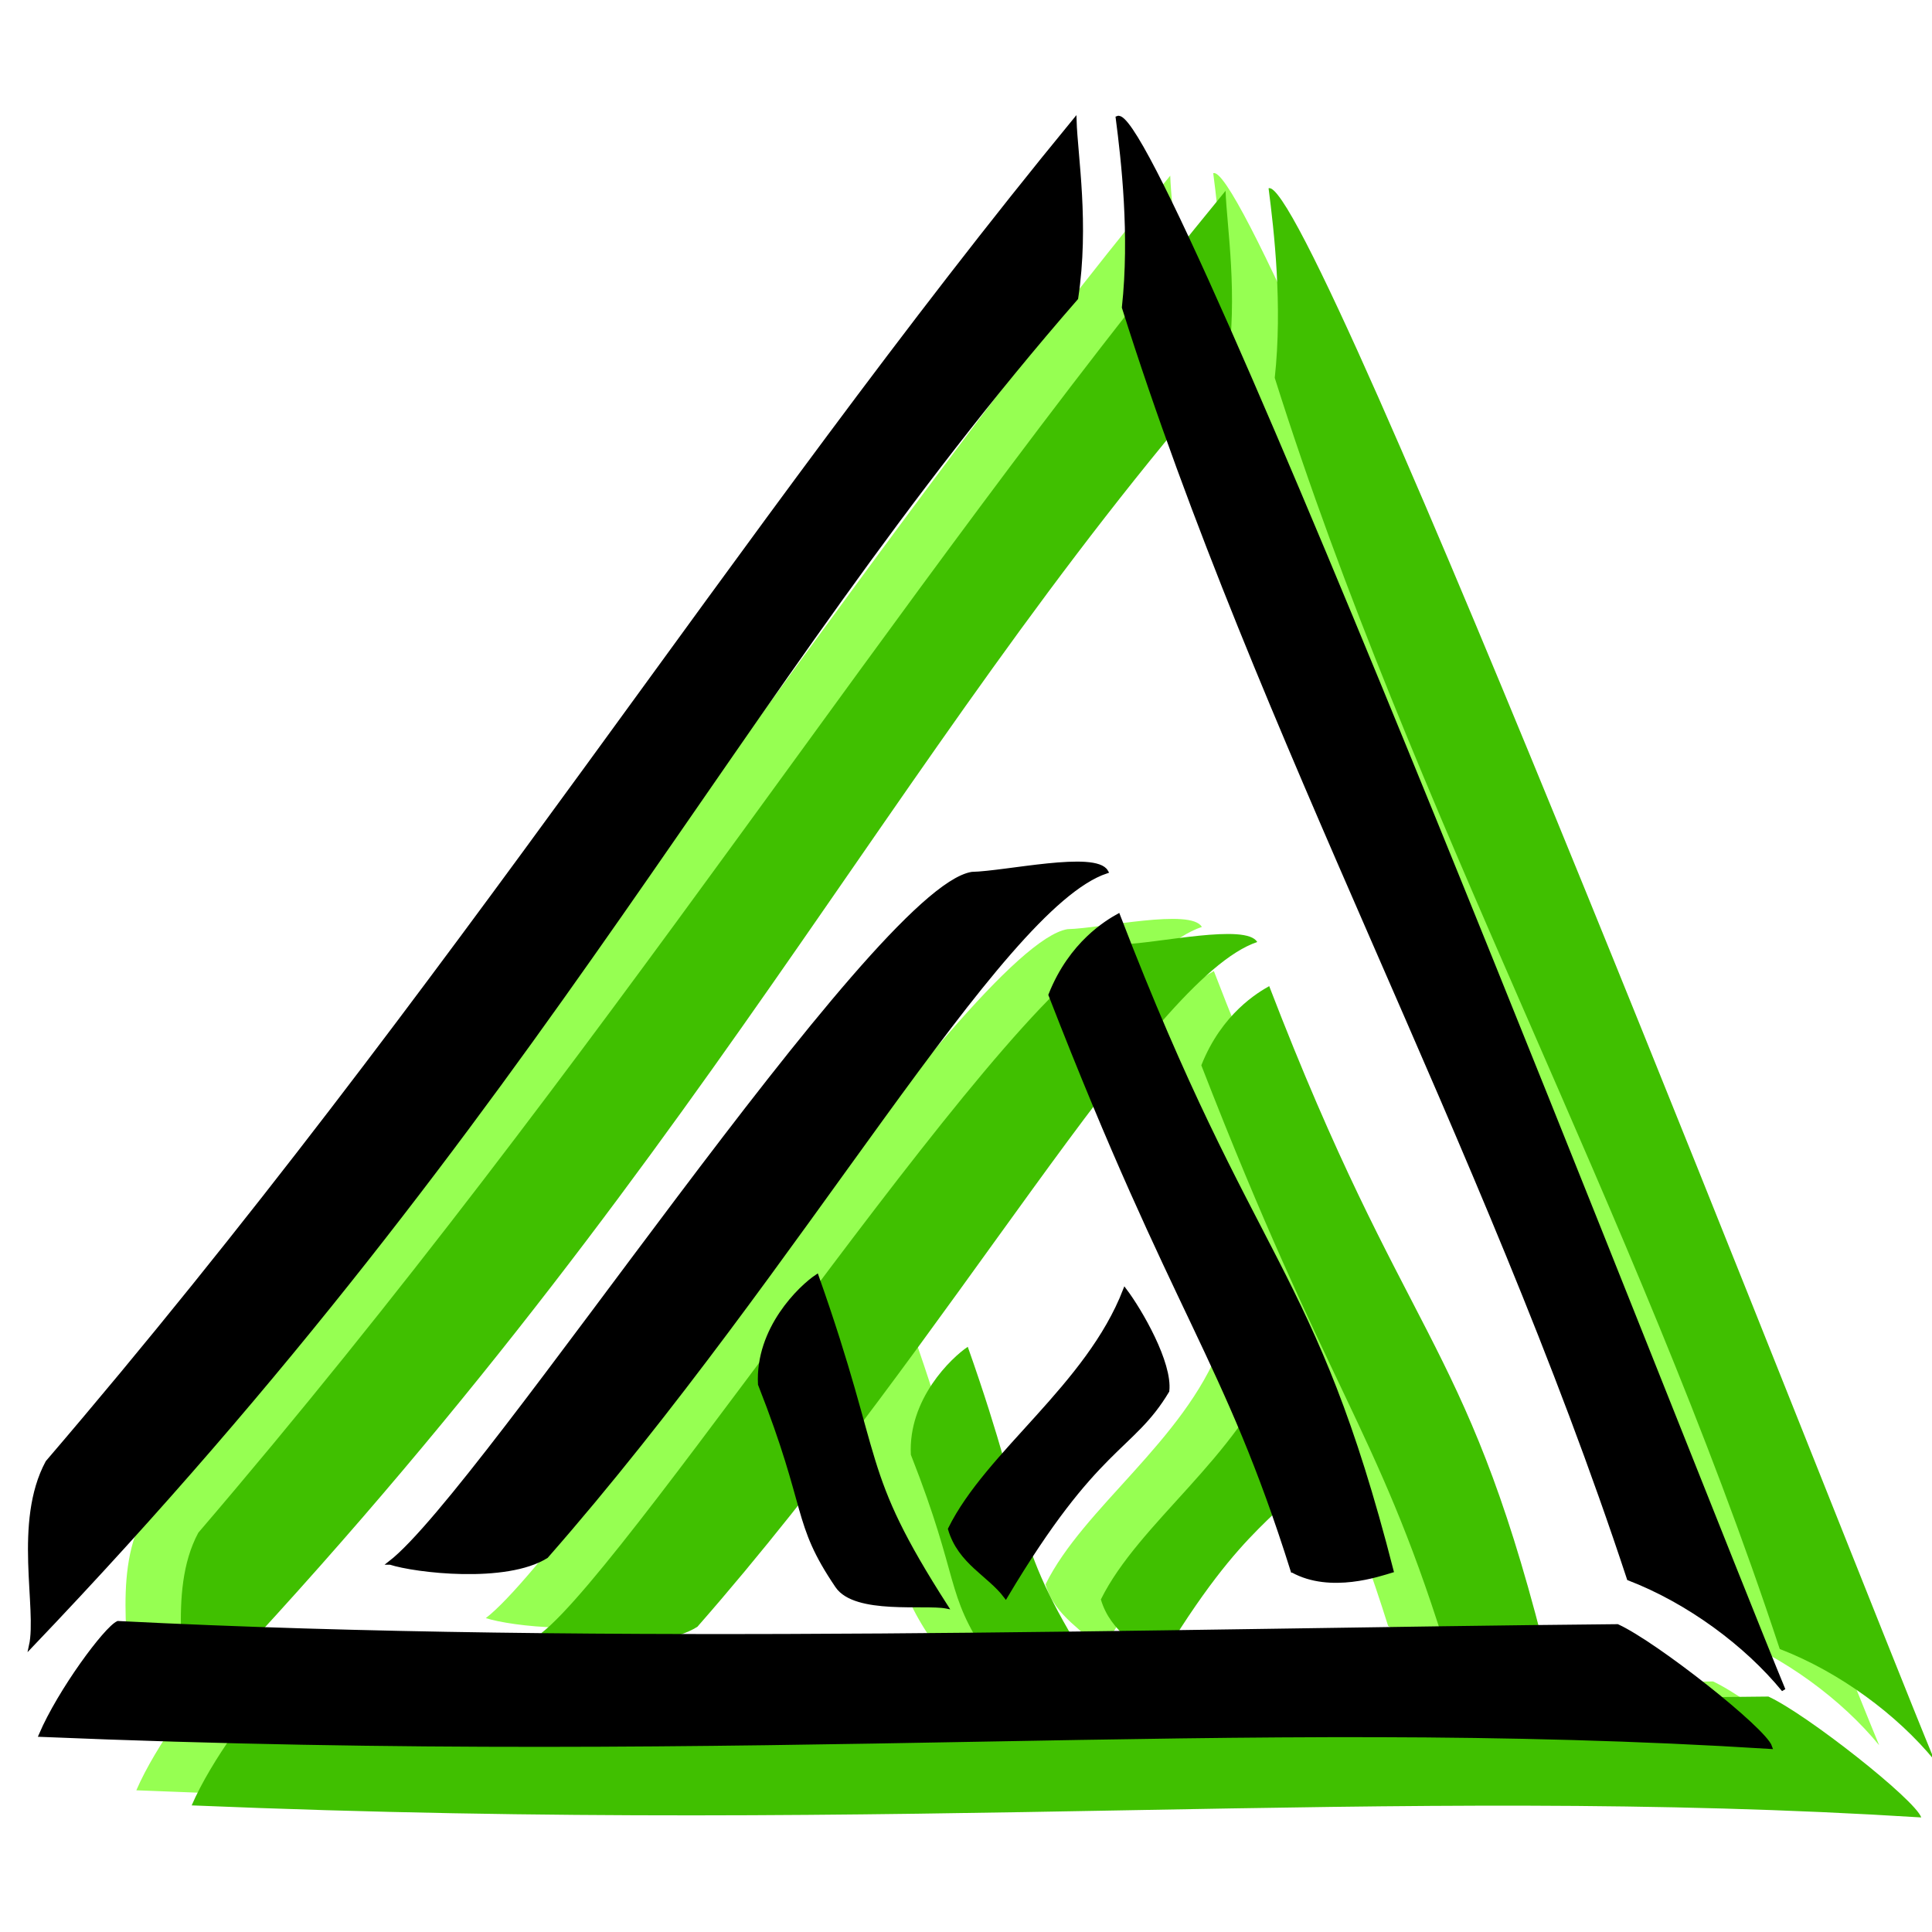 <?xml version="1.0" encoding="UTF-8" standalone="no"?>
<!-- Created with Inkscape (http://www.inkscape.org/) -->

<svg
   xmlns:dc="http://purl.org/dc/elements/1.1/"
   xmlns:cc="http://creativecommons.org/ns#"
   xmlns:rdf="http://www.w3.org/1999/02/22-rdf-syntax-ns#"
   xmlns:svg="http://www.w3.org/2000/svg"
   xmlns="http://www.w3.org/2000/svg"
   version="1.1"
   width="300"
   height="300"
   id="svg2">
  <defs
     id="defs4">
    <filter
       color-interpolation-filters="sRGB"
       id="filter3851">
      <feGaussianBlur
         id="feGaussianBlur3853"
         stdDeviation="10.836" />
    </filter>
    <filter
       color-interpolation-filters="sRGB"
       id="filter3835">
      <feGaussianBlur
         id="feGaussianBlur3837"
         stdDeviation="6.557" />
    </filter>
    <filter
       x="-0.104"
       y="-0.112"
       width="1.208"
       height="1.224"
       color-interpolation-filters="sRGB"
       id="filter3891">
      <feGaussianBlur
         id="feGaussianBlur3893"
         stdDeviation="11.572" />
    </filter>
    <filter
       color-interpolation-filters="sRGB"
       id="filter3999">
      <feGaussianBlur
         id="feGaussianBlur4001"
         stdDeviation="6.566" />
    </filter>
    <filter
       color-interpolation-filters="sRGB"
       id="filter4003">
      <feGaussianBlur
         id="feGaussianBlur4005"
         stdDeviation="6.566" />
    </filter>
  </defs>
  <g
     transform="translate(0,-752.362)"
     id="g3855"
     style="display:inline">
    <g
       transform="translate(12.5,9.375)"
       id="g3975"
       style="fill:#96ff52;fill-opacity:1;stroke:none;display:inline;filter:url(#filter4003)">
      <path
         d="m 20.664,1003.59 c 75.922,3.866 162.732,1.134 232.837,0.492 5.941,2.723 22.835,16.048 23.732,18.771 -82.827,-5.202 -155.694,2.843 -268.563,-1.871 2.96,-6.899 10.105,-16.552 11.993,-17.392 z"
         id="path3977"
         style="fill:#96ff52;fill-opacity:1;stroke:none" />
      <path
         d="M 7.14,1007.147 C 87.918,922.555 116.233,858.949 169.463,797.88 c 1.742,-11.547 -0.077,-22.069 -0.25,-27.613 C 116.763,834.145 72.639,905.194 9.701,978.641 4.678,987.97 8.424,1001.335 7.14,1007.147 z"
         id="path3979"
         style="fill:#96ff52;fill-opacity:1;stroke:none" />
      <path
         d="m 176.848,799.318 c 21.146,67.048 55.911,129.094 78.415,197.38 9.29,3.577 18.238,10.214 24.03,17.288 -13.167,-31.815 -96.859,-246.85 -103.404,-244.103 0.859,6.623 2.184,18.222 0.959,29.434 z"
         id="path3981"
         style="fill:#96ff52;fill-opacity:1;stroke:none" />
      <path
         d="m 62.939,994.247 c 14.54,-11.252 75.106,-104.43 90.315,-106.981 5.326,-0.122 19.19,-3.289 20.87,-0.345 -16.688,5.605 -47.172,60.995 -86.935,106.334 -6.268,3.931 -20.334,2.261 -24.25,0.992 z"
         id="path3983"
         style="fill:#96ff52;fill-opacity:1;stroke:none" />
      <path
         d="m 203.053,995.478 c 5.893,3.261 13.541,0.565 15.386,0.018 -12.189,-47.598 -21.323,-46.798 -42.451,-101.726 -1.66,0.933 -7.35,4.217 -10.542,12.295 19.508,50.239 27.139,56.166 37.607,89.413 z"
         id="path3985"
         style="fill:#96ff52;fill-opacity:1;stroke:none" />
      <path
         d="m 120.343,966.533 c 7.765,19.722 5.179,21.297 11.992,31.346 2.823,4.15 13.66,2.535 16.928,3.173 -13.772,-21.47 -9.696,-21.917 -20.083,-51.277 -2.554,1.706 -9.278,8.135 -8.837,16.758 z"
         id="path3987"
         style="fill:#96ff52;fill-opacity:1;stroke:none" />
      <path
         d="m 149.848,989.004 c 5.886,-11.91 21.405,-22.194 27.168,-37.071 2.431,3.229 7.08,11.291 6.6,15.63 -5.545,9.273 -10.91,8.061 -25.103,31.914 -2.569,-3.429 -7.131,-5.253 -8.665,-10.473 z"
         id="path3989"
         style="fill:#96ff52;fill-opacity:1;stroke:none" />
    </g>
  </g>
  <g
     transform="translate(0,-752.362)"
     id="layer2"
     style="display:inline">
    <g
       transform="translate(21.094,11.719)"
       id="g3951"
       style="fill:#40c000;fill-opacity:1;stroke:none;display:inline;filter:url(#filter3999)">
      <path
         d="m 20.664,1003.59 c 75.922,3.866 162.732,1.134 232.837,0.492 5.941,2.723 22.835,16.048 23.732,18.771 -82.827,-5.202 -155.694,2.843 -268.563,-1.871 2.96,-6.899 10.105,-16.552 11.993,-17.392 z"
         id="path3953"
         style="fill:#40c000;fill-opacity:1;stroke:none" />
      <path
         d="M 7.14,1007.147 C 87.918,922.555 116.233,858.949 169.463,797.88 c 1.742,-11.547 -0.077,-22.069 -0.25,-27.613 C 116.763,834.145 72.639,905.194 9.701,978.641 4.678,987.97 8.424,1001.335 7.14,1007.147 z"
         id="path3955"
         style="fill:#40c000;fill-opacity:1;stroke:none" />
      <path
         d="m 176.848,799.318 c 21.146,67.048 55.911,129.094 78.415,197.38 9.29,3.577 18.238,10.214 24.03,17.288 -13.167,-31.815 -96.859,-246.85 -103.404,-244.103 0.859,6.623 2.184,18.222 0.959,29.434 z"
         id="path3957"
         style="fill:#40c000;fill-opacity:1;stroke:none" />
      <path
         d="m 62.939,994.247 c 14.54,-11.252 75.106,-104.43 90.315,-106.981 5.326,-0.122 19.19,-3.289 20.87,-0.345 -16.688,5.605 -47.172,60.995 -86.935,106.334 -6.268,3.931 -20.334,2.261 -24.25,0.992 z"
         id="path3959"
         style="fill:#40c000;fill-opacity:1;stroke:none" />
      <path
         d="m 203.053,995.478 c 5.893,3.261 13.541,0.565 15.386,0.018 -12.189,-47.598 -21.323,-46.798 -42.451,-101.726 -1.66,0.933 -7.35,4.217 -10.542,12.295 19.508,50.239 27.139,56.166 37.607,89.413 z"
         id="path3961"
         style="fill:#40c000;fill-opacity:1;stroke:none" />
      <path
         d="m 120.343,966.533 c 7.765,19.722 5.179,21.297 11.992,31.346 2.823,4.15 13.66,2.535 16.928,3.173 -13.772,-21.47 -9.696,-21.917 -20.083,-51.277 -2.554,1.706 -9.278,8.135 -8.837,16.758 z"
         id="path3963"
         style="fill:#40c000;fill-opacity:1;stroke:none" />
      <path
         d="m 149.848,989.004 c 5.886,-11.91 21.405,-22.194 27.168,-37.071 2.431,3.229 7.08,11.291 6.6,15.63 -5.545,9.273 -10.91,8.061 -25.103,31.914 -2.569,-3.429 -7.131,-5.253 -8.665,-10.473 z"
         id="path3965"
         style="fill:#40c000;fill-opacity:1;stroke:none" />
    </g>
  </g>
  <g
     transform="translate(0,-752.362)"
     id="layer1"
     style="display:inline">
    <g
       transform="translate(-2.344,0.781)"
       id="g3942">
      <path
         d="m 20.664,1003.59 c 75.922,3.866 162.732,1.134 232.837,0.492 5.941,2.723 22.835,16.048 23.732,18.771 -82.827,-5.202 -155.694,2.843 -268.563,-1.871 2.96,-6.899 10.105,-16.552 11.993,-17.392 z"
         id="path2985"
         style="fill:#000000;fill-opacity:1;stroke:#000000;stroke-width:0.601px;stroke-linecap:butt;stroke-linejoin:miter;stroke-opacity:1" />
      <path
         d="M 7.14,1007.147 C 87.918,922.555 116.233,858.949 169.463,797.88 c 1.742,-11.547 -0.077,-22.069 -0.25,-27.613 C 116.763,834.145 72.639,905.194 9.701,978.641 4.678,987.97 8.424,1001.335 7.14,1007.147 z"
         id="path2987"
         style="fill:#000000;fill-opacity:1;stroke:#000000;stroke-width:0.601px;stroke-linecap:butt;stroke-linejoin:miter;stroke-opacity:1" />
      <path
         d="m 176.848,799.318 c 21.146,67.048 55.911,129.094 78.415,197.38 9.29,3.577 18.238,10.214 24.03,17.288 -13.167,-31.815 -96.859,-246.85 -103.404,-244.103 0.859,6.623 2.184,18.222 0.959,29.434 z"
         id="path2989"
         style="fill:#000000;fill-opacity:1;stroke:#000000;stroke-width:0.601px;stroke-linecap:butt;stroke-linejoin:miter;stroke-opacity:1" />
      <path
         d="m 62.939,994.247 c 14.54,-11.252 75.106,-104.43 90.315,-106.981 5.326,-0.122 19.19,-3.289 20.87,-0.345 -16.688,5.605 -47.172,60.995 -86.935,106.334 -6.268,3.931 -20.334,2.261 -24.25,0.992 z"
         id="path2991"
         style="fill:#000000;fill-opacity:1;stroke:#000000;stroke-width:0.601px;stroke-linecap:butt;stroke-linejoin:miter;stroke-opacity:1" />
      <path
         d="m 203.053,995.478 c 5.893,3.261 13.541,0.565 15.386,0.018 -12.189,-47.598 -21.323,-46.798 -42.451,-101.726 -1.66,0.933 -7.35,4.217 -10.542,12.295 19.508,50.239 27.139,56.166 37.607,89.413 z"
         id="path2993"
         style="fill:#000000;fill-opacity:1;stroke:#000000;stroke-width:0.601px;stroke-linecap:butt;stroke-linejoin:miter;stroke-opacity:1" />
      <path
         d="m 120.343,966.533 c 7.765,19.722 5.179,21.297 11.992,31.346 2.823,4.15 13.66,2.535 16.928,3.173 -13.772,-21.47 -9.696,-21.917 -20.083,-51.277 -2.554,1.706 -9.278,8.135 -8.837,16.758 z"
         id="path2995"
         style="fill:#000000;fill-opacity:1;stroke:#000000;stroke-width:0.601px;stroke-linecap:butt;stroke-linejoin:miter;stroke-opacity:1" />
      <path
         d="m 149.848,989.004 c 5.886,-11.91 21.405,-22.194 27.168,-37.071 2.431,3.229 7.08,11.291 6.6,15.63 -5.545,9.273 -10.91,8.061 -25.103,31.914 -2.569,-3.429 -7.131,-5.253 -8.665,-10.473 z"
         id="path2997"
         style="fill:#000000;fill-opacity:1;stroke:#000000;stroke-width:0.601px;stroke-linecap:butt;stroke-linejoin:miter;stroke-opacity:1" />
    </g>
  </g>
</svg>
